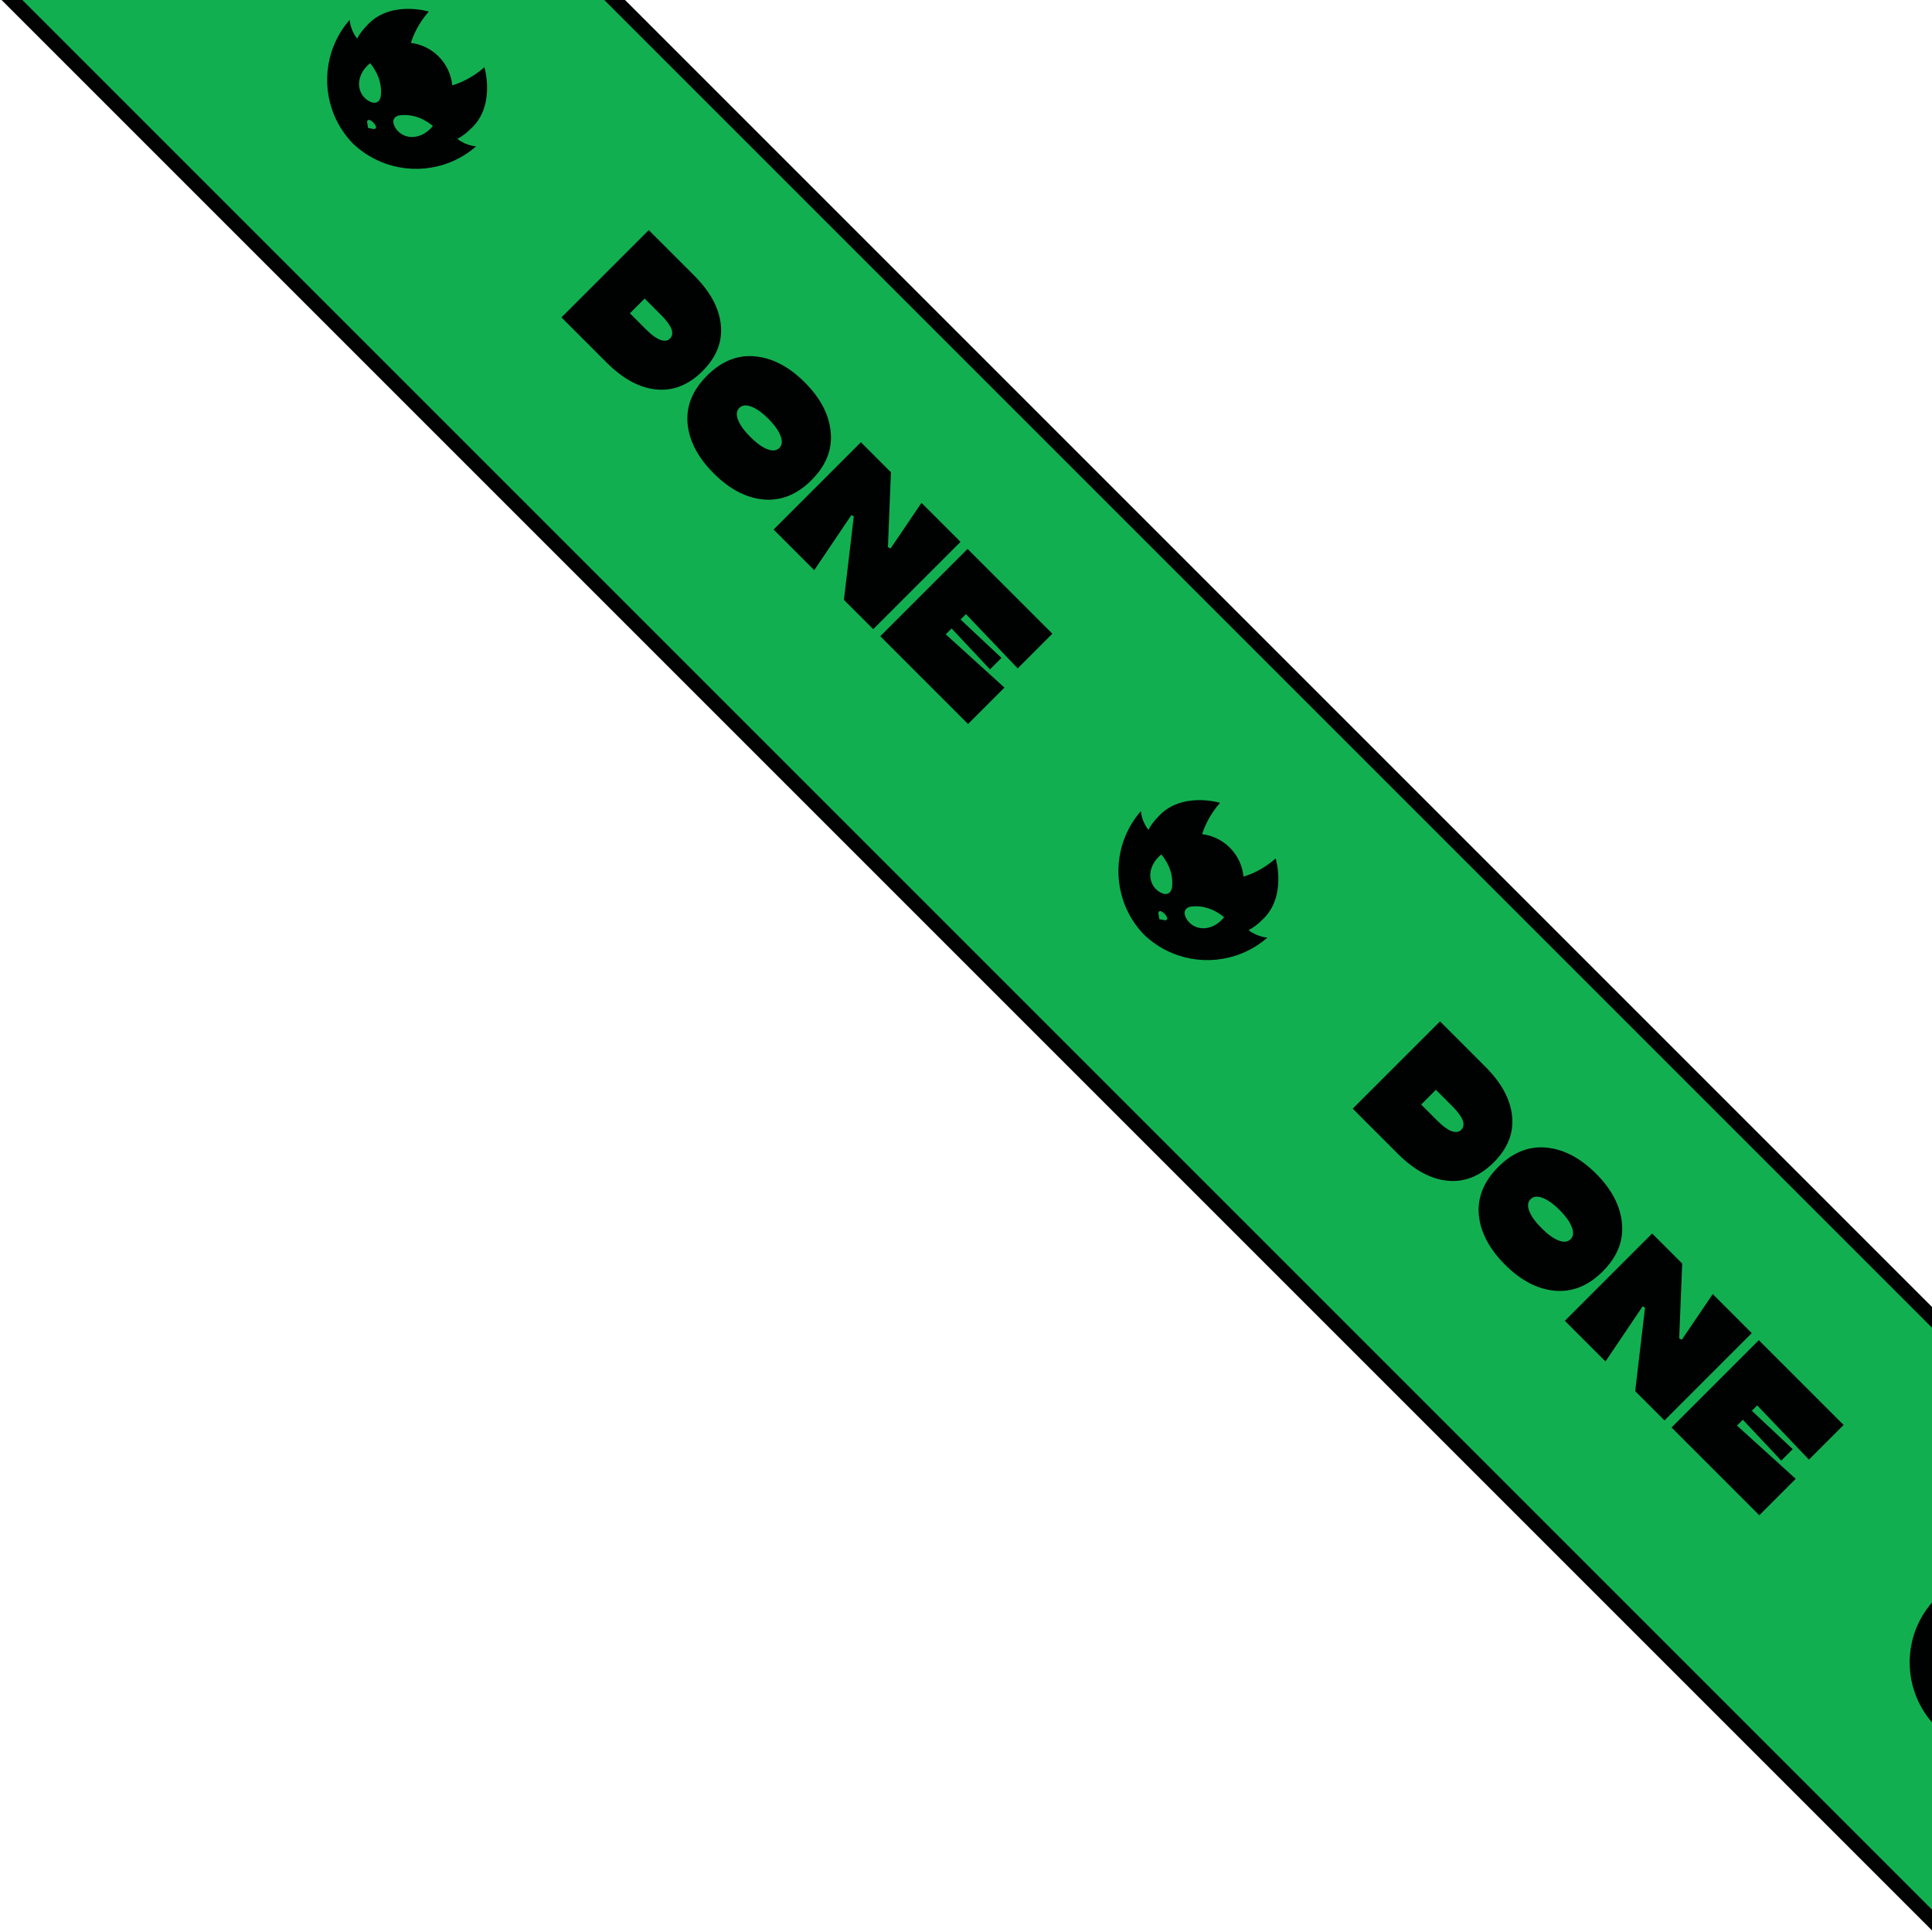 <svg width="296" height="296" viewBox="0 0 296 296" fill="none" xmlns="http://www.w3.org/2000/svg">
<g clip-path="url(#clip0_85_49)">
<path fill-rule="evenodd" clip-rule="evenodd" d="M298 203.826L298 296.166L-0.166 -2L92.174 -2L298 203.826Z" fill="#12AF51"/>
<path d="M298 203.826L299.126 203.826L299.126 203.359L298.796 203.03L298 203.826ZM298 296.166L297.204 296.962L299.126 298.884L299.126 296.166L298 296.166ZM-0.166 -2L-0.166 -3.126L-2.884 -3.126L-0.962 -1.204L-0.166 -2ZM92.174 -2L92.97 -2.796L92.641 -3.126L92.174 -3.126L92.174 -2ZM296.874 203.826L296.874 296.166L299.126 296.166L299.126 203.826L296.874 203.826ZM298.796 295.37L0.63 -2.796L-0.962 -1.204L297.204 296.962L298.796 295.37ZM-0.166 -0.874L92.174 -0.874L92.174 -3.126L-0.166 -3.126L-0.166 -0.874ZM91.378 -1.204L297.204 204.622L298.796 203.03L92.97 -2.796L91.378 -1.204Z" fill="#000201"/>
<path d="M-151.618 -185.841L-157.541 -191.764L-150.854 -200.629L-151.16 -200.934L-160.024 -194.247L-165.966 -200.189L-155.344 -216.314L-148.81 -209.78L-156.872 -202.023L-156.605 -201.679L-147.625 -207.105L-144.702 -204.182L-150.128 -195.203L-149.784 -194.935L-142.028 -202.998L-135.494 -196.464L-151.618 -185.841Z" fill="#000201"/>
<path d="M-140.861 -190.33L-135.11 -196.08L-122.616 -183.586L-128.366 -177.835L-132.073 -182.153L-134.518 -179.631L-130.239 -175.963L-135.989 -170.212L-148.484 -182.707L-142.733 -188.457L-139.065 -184.178L-136.543 -186.623L-140.861 -190.33Z" fill="#000201"/>
<path d="M-124.692 -170.034L-116.381 -162.335L-122.246 -156.469L-135.066 -169.289L-121.692 -182.662L-116.362 -177.332L-124.692 -170.034Z" fill="#000201"/>
<path d="M-114.436 -148.659L-121.371 -155.594L-107.998 -168.968L-101.063 -162.033C-98.579 -159.549 -97.21 -157.021 -96.955 -154.448C-96.688 -151.863 -97.624 -149.5 -99.764 -147.36C-101.891 -145.233 -104.253 -144.297 -106.852 -144.552C-109.424 -144.806 -111.953 -146.176 -114.436 -148.659ZM-106.087 -155.938L-108.628 -158.479L-110.883 -156.225L-108.342 -153.684C-107.565 -152.907 -106.864 -152.398 -106.24 -152.156C-105.603 -151.926 -105.107 -151.99 -104.75 -152.347C-103.999 -153.098 -104.444 -154.295 -106.087 -155.938Z" fill="#000201"/>
<path d="M-95.345 -129.568L-100.904 -135.127L-87.531 -148.501L-74.654 -135.624L-80.367 -129.912L-87.951 -138.337L-88.983 -137.305L-82.544 -131.249L-85.124 -128.67L-91.065 -135.223L-95.345 -129.568Z" fill="#000201"/>
<path d="M-72.041 -109.321C-74.703 -109.563 -77.244 -110.894 -79.664 -113.314C-82.084 -115.734 -83.421 -118.281 -83.676 -120.956C-83.905 -123.631 -82.912 -126.076 -80.696 -128.292C-78.48 -130.508 -76.04 -131.495 -73.379 -131.253C-70.691 -131.011 -68.137 -129.681 -65.717 -127.261C-63.297 -124.841 -61.973 -122.293 -61.744 -119.619C-61.489 -116.944 -62.469 -114.498 -64.686 -112.282C-66.902 -110.066 -69.354 -109.079 -72.041 -109.321ZM-74.066 -118.912C-73.111 -117.956 -72.239 -117.326 -71.449 -117.02C-70.659 -116.715 -70.048 -116.778 -69.615 -117.211C-69.182 -117.644 -69.118 -118.256 -69.424 -119.045C-69.717 -119.848 -70.341 -120.727 -71.296 -121.682C-72.251 -122.637 -73.13 -123.261 -73.933 -123.554C-74.71 -123.847 -75.314 -123.777 -75.748 -123.344C-76.18 -122.911 -76.244 -122.3 -75.939 -121.51C-75.633 -120.72 -75.009 -119.854 -74.066 -118.912Z" fill="#000201"/>
<path d="M-65.681 -99.904L-73.304 -107.527L-60.981 -108.96L-59.587 -120.556L-52.174 -113.144L-56.358 -107.661L-56.014 -107.317L-50.569 -111.539L-43.118 -104.088L-54.715 -102.693L-56.167 -90.39L-63.809 -98.032L-59.224 -104.107L-59.567 -104.451L-65.681 -99.904Z" fill="#000201"/>
<path d="M-43.872 -77.522C-44.941 -78.591 -46.145 -80.011 -47.482 -81.782C-48.794 -83.552 -49.699 -85.017 -50.195 -86.176L-44.082 -92.328C-43.954 -90.901 -43.426 -89.354 -42.496 -87.685C-41.553 -86.03 -40.324 -84.444 -38.809 -82.928C-37.306 -81.425 -36.408 -80.82 -36.115 -81.113C-35.898 -81.33 -35.975 -81.725 -36.344 -82.298C-36.701 -82.884 -37.223 -83.533 -37.911 -84.246C-38.586 -84.972 -39.28 -85.807 -39.993 -86.749C-40.706 -87.692 -41.318 -88.609 -41.827 -89.5C-42.324 -90.405 -42.553 -91.347 -42.515 -92.328C-42.477 -93.309 -42.076 -94.181 -41.312 -94.945C-40.382 -95.875 -39.293 -96.314 -38.045 -96.263C-36.784 -96.225 -35.51 -95.805 -34.224 -95.003C-32.912 -94.2 -31.53 -93.073 -30.078 -91.621C-29.021 -90.564 -27.919 -89.233 -26.773 -87.628C-25.601 -86.023 -24.799 -84.648 -24.365 -83.501L-30.555 -78.763C-30.887 -79.986 -31.46 -81.26 -32.275 -82.584C-33.065 -83.909 -33.988 -85.1 -35.045 -86.157C-36.637 -87.749 -37.611 -88.367 -37.968 -88.01C-38.197 -87.781 -38.127 -87.38 -37.758 -86.806C-37.389 -86.233 -36.86 -85.59 -36.172 -84.877C-35.459 -84.164 -34.733 -83.349 -33.994 -82.431C-33.256 -81.514 -32.625 -80.617 -32.103 -79.738C-31.568 -78.846 -31.307 -77.923 -31.32 -76.968C-31.32 -76.025 -31.689 -75.184 -32.428 -74.446C-33.803 -73.07 -35.478 -72.656 -37.452 -73.204C-39.401 -73.751 -41.541 -75.191 -43.872 -77.522Z" fill="#000201"/>
<path d="M-35.538 -69.532L-31.45 -74.576L-26.177 -70.067L-25.91 -70.373C-27.552 -72.016 -28.495 -73.633 -28.737 -75.225C-28.954 -76.818 -28.489 -78.187 -27.342 -79.333C-25.814 -80.861 -23.91 -81.314 -21.63 -80.689C-19.35 -80.065 -17 -78.543 -14.58 -76.123C-12.148 -73.691 -10.619 -71.334 -9.995 -69.055C-9.358 -66.762 -9.804 -64.852 -11.332 -63.323C-13.803 -60.852 -17.389 -61.61 -22.088 -65.597L-26.865 -69.647L-27.17 -69.303C-26.495 -68.781 -24.872 -67.31 -22.299 -64.89C-19.7 -62.47 -17.669 -60.871 -16.204 -60.094L-20.407 -54.821C-21.796 -55.675 -23.177 -56.802 -24.553 -58.203C-25.929 -59.578 -27.094 -60.897 -28.049 -62.158C-29.005 -63.393 -30.157 -64.711 -31.507 -66.112C-32.857 -67.513 -34.201 -68.653 -35.538 -69.532ZM-22.566 -68.138C-21.611 -67.182 -20.764 -66.526 -20.025 -66.17C-19.286 -65.813 -18.739 -65.813 -18.382 -66.17C-18.026 -66.526 -18.026 -67.074 -18.382 -67.813C-18.739 -68.552 -19.395 -69.398 -20.35 -70.354C-21.293 -71.296 -22.139 -71.939 -22.891 -72.283C-23.63 -72.64 -24.171 -72.646 -24.515 -72.302C-24.859 -71.959 -24.859 -71.411 -24.515 -70.659C-24.158 -69.921 -23.509 -69.08 -22.566 -68.138Z" fill="#000201"/>
<path d="M-5.861 -42.606C-8.141 -42.822 -10.421 -44.07 -12.7 -46.35C-14.98 -48.63 -16.235 -50.916 -16.464 -53.209C-16.681 -55.489 -15.853 -57.565 -13.98 -59.437L-6.224 -67.194L-0.874 -61.844L-6.472 -57.087C-7.325 -56.361 -7.797 -55.572 -7.886 -54.718C-7.975 -53.865 -7.618 -53.037 -6.816 -52.235C-6.014 -51.432 -5.186 -51.076 -4.332 -51.165C-3.454 -51.254 -2.658 -51.719 -1.944 -52.559L2.813 -58.157L8.124 -52.846L0.367 -45.089C-1.505 -43.217 -3.581 -42.389 -5.861 -42.606Z" fill="#000201"/>
<path d="M3.755 -35.856L0.622 -33.601L-6.237 -40.46L12.639 -48.331L18.542 -42.428L10.671 -23.552L3.812 -30.411L6.067 -33.544L3.755 -35.856ZM10.594 -40.059L10.251 -40.403L5.665 -37.04L7.251 -35.455L10.594 -40.059Z" fill="#000201"/>
<path d="M17.918 -16.305L10.983 -23.24L24.356 -36.614L31.291 -29.679C33.775 -27.195 35.144 -24.667 35.399 -22.094C35.666 -19.508 34.73 -17.146 32.59 -15.006C30.463 -12.879 28.101 -11.943 25.503 -12.198C22.93 -12.452 20.401 -13.822 17.918 -16.305ZM26.267 -23.584L23.726 -26.125L21.471 -23.871L24.012 -21.33C24.789 -20.553 25.49 -20.043 26.114 -19.801C26.751 -19.572 27.247 -19.636 27.604 -19.992C28.356 -20.744 27.91 -21.941 26.267 -23.584Z" fill="#000201"/>
<path fill-rule="evenodd" clip-rule="evenodd" d="M70.074 21.285C70.416 21.546 70.783 21.764 71.164 21.937C71.731 22.196 72.332 22.359 72.942 22.427C71.766 23.453 70.46 24.248 69.083 24.816L68.936 24.877C63.975 26.854 58.108 25.878 54.035 21.955C50.112 17.883 49.136 12.015 51.114 7.055L51.174 6.908C51.741 5.529 52.538 4.224 53.564 3.048C53.632 3.658 53.794 4.259 54.054 4.827C54.228 5.206 54.446 5.573 54.705 5.916L54.707 5.918C55.094 5.204 55.59 4.533 56.194 3.929C59.712 -0.036 65.693 1.771 65.693 1.771C64.085 3.599 63.312 5.421 62.953 6.575C64.504 6.765 66.007 7.456 67.198 8.646C68.436 9.884 69.133 11.461 69.289 13.078C70.433 12.738 72.321 11.968 74.218 10.299C74.218 10.299 76.025 16.28 72.06 19.798C71.456 20.402 70.786 20.896 70.073 21.284L70.074 21.285ZM57.581 19.339C57.401 18.922 57.073 18.584 56.661 18.393C56.445 18.293 56.206 18.474 56.243 18.711L56.389 19.603L57.262 19.764C57.494 19.806 57.681 19.572 57.588 19.355L57.581 19.339ZM56.691 9.683C56.691 9.683 58.682 11.776 58.341 14.697C58.322 14.869 58.277 15.037 58.2 15.19C58.034 15.517 57.658 15.934 56.885 15.648C56.712 15.585 56.555 15.506 56.408 15.416C55.368 14.785 54.847 13.567 55.045 12.367C55.177 11.565 55.6 10.593 56.691 9.683ZM61.304 17.659C64.225 17.318 66.318 19.309 66.318 19.309C65.41 20.402 64.436 20.823 63.634 20.955C62.434 21.153 61.216 20.632 60.585 19.592C60.495 19.445 60.416 19.288 60.353 19.115C60.067 18.342 60.484 17.966 60.811 17.8C60.964 17.723 61.132 17.678 61.304 17.659Z" fill="#000201"/>
<path d="M92.957 55.562L86.021 48.627L99.395 35.254L106.33 42.189C108.814 44.673 110.183 47.201 110.438 49.774C110.705 52.359 109.769 54.722 107.629 56.861C105.502 58.989 103.139 59.925 100.541 59.67C97.968 59.415 95.44 58.046 92.957 55.562ZM101.305 48.283L98.764 45.742L96.51 47.997L99.051 50.538C99.828 51.315 100.528 51.824 101.153 52.066C101.789 52.295 102.286 52.232 102.643 51.875C103.394 51.124 102.948 49.926 101.305 48.283Z" fill="#000201"/>
<path d="M116.974 76.523C114.312 76.281 111.771 74.95 109.351 72.53C106.931 70.111 105.594 67.563 105.339 64.888C105.11 62.214 106.104 59.768 108.32 57.552C110.536 55.336 112.975 54.349 115.637 54.591C118.324 54.833 120.878 56.164 123.298 58.584C125.718 61.004 127.043 63.551 127.272 66.226C127.527 68.9 126.546 71.346 124.33 73.562C122.113 75.778 119.662 76.765 116.974 76.523ZM114.949 66.933C115.904 67.888 116.777 68.518 117.567 68.824C118.356 69.13 118.968 69.066 119.401 68.633C119.834 68.2 119.897 67.589 119.592 66.799C119.299 65.997 118.675 65.118 117.719 64.162C116.764 63.207 115.885 62.583 115.083 62.29C114.306 61.997 113.701 62.067 113.268 62.5C112.835 62.933 112.771 63.545 113.077 64.334C113.383 65.124 114.007 65.99 114.949 66.933Z" fill="#000201"/>
<path d="M133.787 96.393L129.297 91.903L130.807 79.122L130.444 78.912L124.75 87.356L118.522 81.128L131.896 67.755L136.5 72.359L136.041 83.822L136.443 84.032L141.181 77.04L147.161 83.019L133.787 96.393Z" fill="#000201"/>
<path d="M155.92 102.401L147.991 94.09L147.17 94.912L153.436 100.796L151.678 102.554L145.794 96.287L144.896 97.185L153.894 105.343L148.316 110.922L134.866 97.472L148.239 84.098L161.231 97.09L155.92 102.401Z" fill="#000201"/>
<path fill-rule="evenodd" clip-rule="evenodd" d="M191.302 142.513C191.643 142.774 192.011 142.991 192.391 143.164C192.959 143.424 193.56 143.587 194.17 143.654C192.994 144.68 191.688 145.476 190.31 146.044L190.163 146.104C185.203 148.082 179.336 147.106 175.263 143.183C171.34 139.11 170.364 133.243 172.342 128.283L172.402 128.136C172.968 126.756 173.765 125.452 174.792 124.276C174.859 124.886 175.022 125.487 175.282 126.055C175.456 126.434 175.674 126.801 175.933 127.144L175.934 127.146C176.322 126.432 176.818 125.761 177.422 125.157C180.94 121.192 186.921 122.999 186.921 122.999C185.312 124.827 184.54 126.648 184.181 127.803C185.732 127.993 187.235 128.683 188.425 129.874C189.663 131.112 190.361 132.688 190.516 134.305C191.661 133.965 193.549 133.196 195.445 131.527C195.445 131.527 197.253 137.508 193.288 141.026C192.684 141.629 192.014 142.124 191.3 142.511L191.302 142.513ZM178.808 140.567C178.628 140.15 178.301 139.812 177.889 139.621C177.673 139.52 177.434 139.702 177.471 139.938L177.617 140.83L178.49 140.992C178.722 141.034 178.909 140.8 178.816 140.583L178.808 140.567ZM177.918 130.911C177.918 130.911 179.91 133.004 179.569 135.925C179.55 136.096 179.505 136.265 179.427 136.418C179.262 136.745 178.885 137.161 178.113 136.876C177.94 136.813 177.783 136.733 177.636 136.644C176.595 136.013 176.075 134.795 176.273 133.594C176.405 132.793 176.827 131.82 177.918 130.911ZM182.532 138.887C185.453 138.545 187.546 140.537 187.546 140.537C186.638 141.63 185.663 142.05 184.862 142.183C183.662 142.38 182.444 141.86 181.812 140.82C181.723 140.673 181.644 140.516 181.58 140.343C181.295 139.57 181.712 139.194 182.039 139.028C182.192 138.95 182.36 138.906 182.532 138.887Z" fill="#000201"/>
<path d="M214.184 176.79L207.249 169.855L220.623 156.482L227.558 163.417C230.041 165.9 231.411 168.429 231.665 171.001C231.933 173.587 230.997 175.95 228.857 178.089C226.73 180.216 224.367 181.152 221.769 180.898C219.196 180.643 216.668 179.274 214.184 176.79ZM222.533 169.511L219.992 166.97L217.738 169.225L220.279 171.766C221.056 172.542 221.756 173.052 222.38 173.294C223.017 173.523 223.514 173.46 223.87 173.103C224.622 172.351 224.176 171.154 222.533 169.511Z" fill="#000201"/>
<path d="M238.202 197.751C235.54 197.509 232.999 196.178 230.579 193.758C228.159 191.338 226.822 188.791 226.567 186.116C226.338 183.442 227.331 180.996 229.547 178.78C231.764 176.564 234.203 175.577 236.865 175.819C239.552 176.061 242.106 177.392 244.526 179.812C246.946 182.232 248.27 184.779 248.5 187.454C248.754 190.128 247.774 192.574 245.557 194.79C243.341 197.006 240.889 197.993 238.202 197.751ZM236.177 188.16C237.132 189.116 238.005 189.746 238.794 190.052C239.584 190.358 240.195 190.294 240.628 189.861C241.061 189.428 241.125 188.816 240.819 188.027C240.526 187.224 239.902 186.345 238.947 185.39C237.992 184.435 237.113 183.811 236.311 183.518C235.534 183.225 234.929 183.295 234.496 183.728C234.063 184.161 233.999 184.772 234.305 185.562C234.61 186.352 235.234 187.218 236.177 188.16Z" fill="#000201"/>
<path d="M255.015 217.621L250.525 213.131L252.034 200.35L251.671 200.14L245.978 208.584L239.75 202.356L253.123 188.982L257.728 193.587L257.269 205.05L257.67 205.26L262.408 198.267L268.388 204.247L255.015 217.621Z" fill="#000201"/>
<path d="M277.147 223.629L269.219 215.318L268.397 216.14L274.664 222.024L272.906 223.782L267.022 217.515L266.124 218.413L275.122 226.571L269.544 232.15L256.094 218.7L269.467 205.326L282.459 218.318L277.147 223.629Z" fill="#000201"/>
<path fill-rule="evenodd" clip-rule="evenodd" d="M312.53 263.741C312.871 264.002 313.239 264.219 313.619 264.392C314.187 264.652 314.788 264.814 315.398 264.882C314.222 265.908 312.916 266.704 311.538 267.272L311.391 267.332C306.431 269.309 300.563 268.334 296.491 264.411C292.568 260.338 291.592 254.471 293.569 249.51L293.63 249.363C294.196 247.984 294.993 246.68 296.019 245.504C296.087 246.114 296.25 246.714 296.509 247.282C296.684 247.661 296.901 248.029 297.161 248.372L297.162 248.373C297.55 247.66 298.046 246.988 298.65 246.384C302.167 242.42 308.148 244.227 308.148 244.227C306.54 246.054 305.768 247.876 305.409 249.03C306.959 249.221 308.463 249.911 309.653 251.101C310.891 252.339 311.589 253.916 311.744 255.533C312.888 255.193 314.776 254.423 316.673 252.755C316.673 252.755 318.48 258.735 314.516 262.253C313.912 262.857 313.242 263.352 312.528 263.739L312.53 263.741ZM300.036 261.794C299.856 261.378 299.529 261.039 299.117 260.849C298.901 260.748 298.661 260.93 298.699 261.166L298.844 262.058L299.718 262.22C299.95 262.261 300.137 262.028 300.043 261.81L300.036 261.794ZM299.146 252.139C299.146 252.139 301.138 254.231 300.796 257.153C300.778 257.324 300.733 257.493 300.655 257.646C300.489 257.973 300.113 258.389 299.341 258.104C299.168 258.04 299.011 257.961 298.864 257.872C297.823 257.241 297.303 256.023 297.5 254.822C297.633 254.021 298.055 253.048 299.146 252.139ZM303.759 260.115C306.681 259.773 308.773 261.765 308.773 261.765C307.865 262.857 306.891 263.278 306.09 263.411C304.889 263.608 303.671 263.088 303.04 262.047C302.951 261.9 302.872 261.743 302.808 261.57C302.523 260.798 302.939 260.422 303.267 260.256C303.419 260.178 303.588 260.134 303.759 260.115Z" fill="#000201"/>
<path d="M335.412 298.018L328.477 291.083L341.85 277.709L348.785 284.644C351.269 287.128 352.638 289.656 352.893 292.229C353.161 294.815 352.224 297.177 350.085 299.317C347.958 301.444 345.595 302.38 342.997 302.126C340.424 301.871 337.896 300.502 335.412 298.018ZM343.761 290.739L341.22 288.198L338.966 290.452L341.507 292.993C342.283 293.77 342.984 294.28 343.608 294.522C344.245 294.751 344.742 294.687 345.098 294.331C345.85 293.579 345.404 292.382 343.761 290.739Z" fill="#000201"/>
<path d="M359.43 318.979C356.768 318.737 354.227 317.406 351.807 314.986C349.387 312.566 348.05 310.019 347.795 307.344C347.566 304.669 348.559 302.224 350.775 300.008C352.991 297.791 355.43 296.804 358.092 297.046C360.78 297.288 363.334 298.619 365.754 301.039C368.173 303.459 369.498 306.007 369.727 308.681C369.982 311.356 369.001 313.801 366.785 316.018C364.569 318.234 362.117 319.221 359.43 318.979ZM357.405 309.388C358.36 310.343 359.232 310.974 360.022 311.28C360.812 311.585 361.423 311.522 361.856 311.089C362.289 310.655 362.353 310.044 362.047 309.254C361.754 308.452 361.13 307.573 360.175 306.618C359.22 305.663 358.341 305.039 357.538 304.746C356.761 304.453 356.156 304.523 355.723 304.956C355.29 305.389 355.227 306 355.532 306.79C355.838 307.58 356.462 308.446 357.405 309.388Z" fill="#000201"/>
<path d="M376.243 338.849L371.753 334.359L373.262 321.578L372.899 321.367L367.206 329.812L360.978 323.584L374.351 310.21L378.956 314.814L378.497 326.277L378.898 326.488L383.636 319.495L389.616 325.475L376.243 338.849Z" fill="#000201"/>
<path d="M398.375 344.856L390.447 336.546L389.625 337.367L395.891 343.252L394.134 345.009L388.249 338.743L387.352 339.641L396.35 347.799L390.771 353.377L377.321 339.927L390.695 326.554L403.686 339.545L398.375 344.856Z" fill="#000201"/>
</g>
<defs>
<clipPath id="clip0_85_49">
<rect width="296" height="296" fill="white"/>
</clipPath>
</defs>
</svg>
